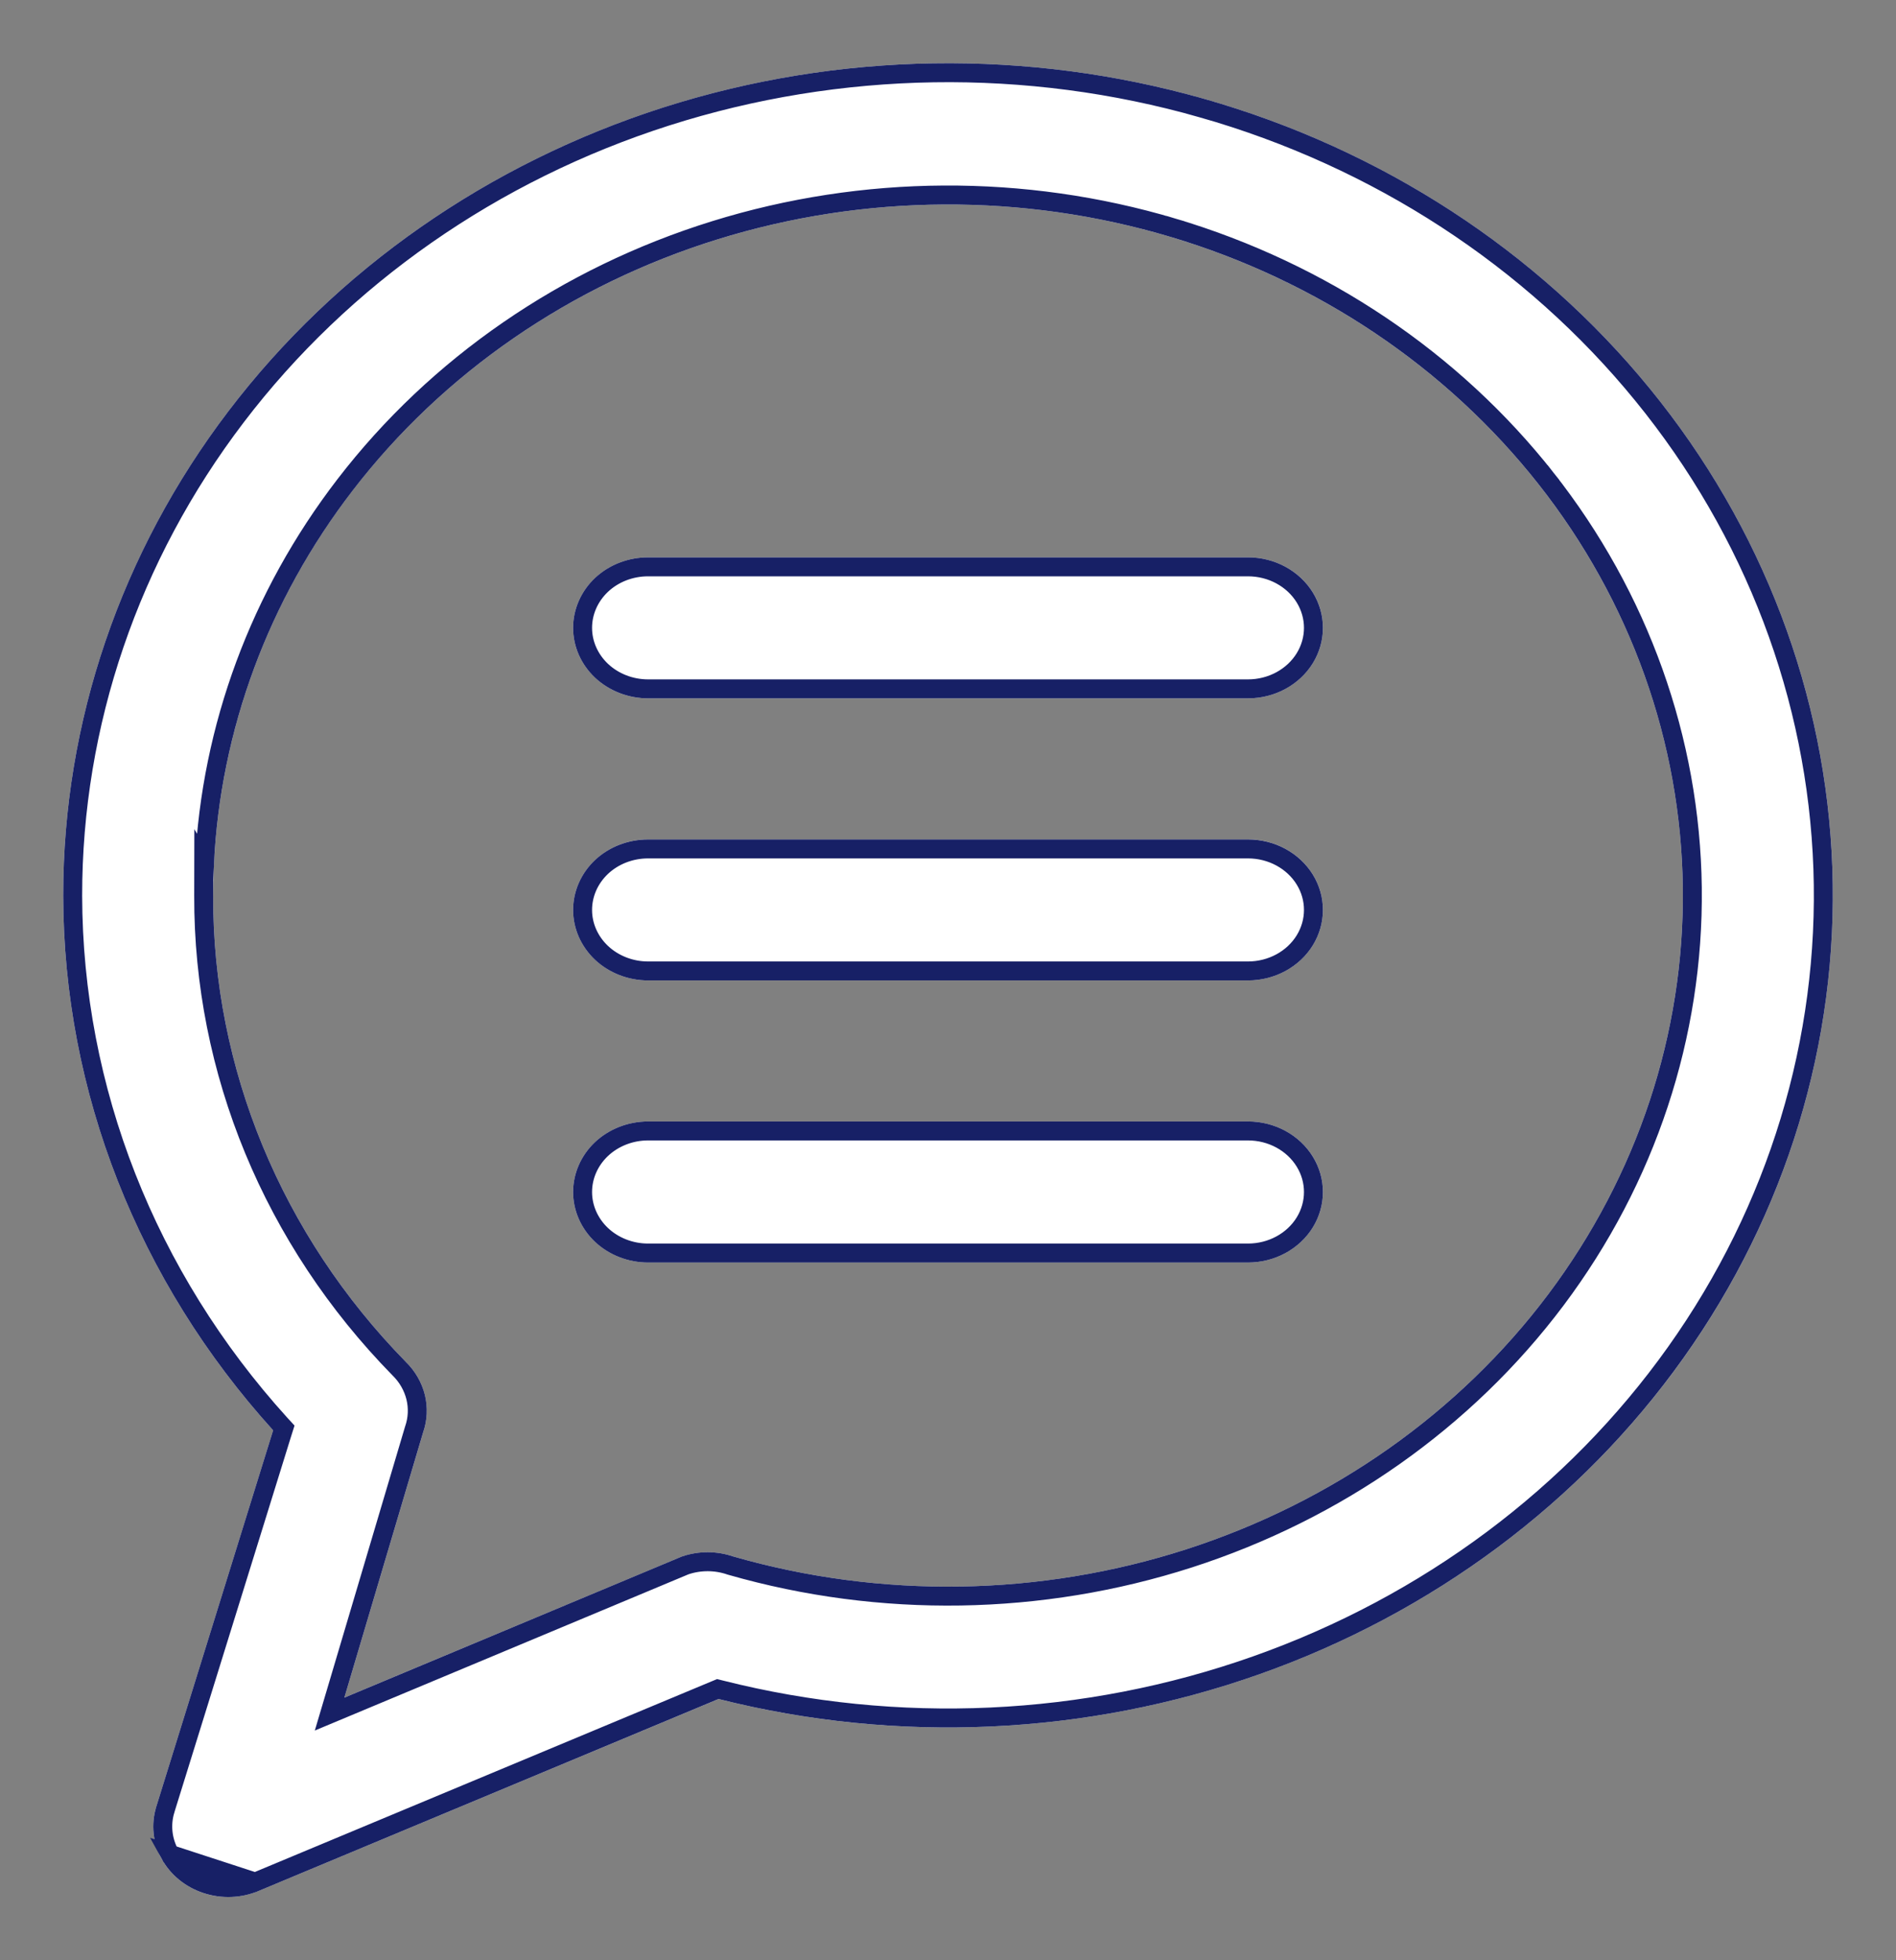 <svg width="30" height="31" viewBox="0 0 30 31" fill="none" xmlns="http://www.w3.org/2000/svg">
<rect x="0" y="0" width="30" height="31" fill="#808080" stroke="none"/>
<g id="Frame 8">
<g id="Messages">
<g id="Icon">
<path id="Vector" d="M2.472 28.575C2.387 28.849 2.418 29.143 2.557 29.396C2.696 29.65 2.934 29.843 3.22 29.938C3.506 30.032 3.82 30.019 4.097 29.902L11.37 26.869C14.195 27.582 17.188 27.445 19.926 26.477C22.665 25.51 25.012 23.76 26.639 21.474C28.265 19.187 29.088 16.479 28.993 13.731C28.897 10.982 27.888 8.33 26.107 6.148C24.326 3.967 21.862 2.364 19.062 1.566C16.262 0.768 13.267 0.815 10.496 1.7C7.726 2.584 5.32 4.263 3.617 6.499C1.914 8.735 0.998 11.416 1 14.166C1.006 17.265 2.184 20.261 4.322 22.62L2.472 28.575ZM3.373 14.167C3.373 11.867 4.143 9.625 5.576 7.761C7.01 5.897 9.032 4.506 11.355 3.785C13.678 3.064 16.184 3.05 18.516 3.745C20.848 4.441 22.887 5.81 24.344 7.658C25.8 9.506 26.599 11.739 26.627 14.038C26.654 16.338 25.91 18.587 24.499 20.466C23.088 22.344 21.082 23.757 18.767 24.502C16.453 25.247 13.947 25.287 11.607 24.616C11.342 24.525 11.053 24.525 10.788 24.616L5.449 26.846L6.695 22.653C6.761 22.461 6.77 22.256 6.722 22.06C6.674 21.864 6.571 21.683 6.422 21.538C4.454 19.529 3.365 16.897 3.373 14.166L3.373 14.167ZM9.068 9.929C9.068 9.633 9.193 9.349 9.416 9.14C9.638 8.931 9.94 8.814 10.255 8.814H19.746C20.17 8.814 20.562 9.026 20.774 9.371C20.986 9.716 20.986 10.141 20.774 10.486C20.562 10.831 20.17 11.044 19.746 11.044H10.255C9.94 11.044 9.638 10.927 9.416 10.717C9.193 10.508 9.068 10.225 9.068 9.929ZM9.068 14.39C9.068 14.094 9.193 13.81 9.416 13.601C9.638 13.392 9.94 13.274 10.255 13.274H19.746C20.17 13.274 20.562 13.487 20.774 13.832C20.986 14.177 20.986 14.602 20.774 14.947C20.562 15.292 20.17 15.505 19.746 15.505H10.255C9.94 15.505 9.638 15.387 9.416 15.178C9.193 14.969 9.068 14.685 9.068 14.39ZM9.068 18.851C9.068 18.555 9.193 18.271 9.416 18.062C9.638 17.853 9.94 17.735 10.255 17.735H19.746C20.17 17.735 20.562 17.948 20.774 18.293C20.986 18.638 20.986 19.063 20.774 19.408C20.562 19.753 20.17 19.966 19.746 19.966H10.255C9.94 19.966 9.638 19.848 9.416 19.639C9.193 19.43 9.068 19.146 9.068 18.851Z" fill="white" />
<path id="Vector_2" d="M4.039 29.764L4.039 29.764L11.312 26.73L11.358 26.711L11.406 26.723C14.204 27.429 17.166 27.294 19.876 26.336C22.587 25.378 24.909 23.647 26.516 21.387C28.124 19.126 28.937 16.451 28.843 13.736C28.748 11.021 27.752 8.4 25.991 6.243C24.23 4.086 21.793 2.5 19.021 1.71L19.062 1.566L19.021 1.71C16.25 0.92 13.284 0.967 10.542 1.842C7.8 2.718 5.42 4.379 3.736 6.59C2.052 8.8 1.148 11.45 1.15 14.166C1.156 17.227 2.319 20.187 4.433 22.519L4.491 22.582L4.465 22.664L2.615 28.619C2.615 28.619 2.615 28.62 2.615 28.62C2.543 28.854 2.569 29.106 2.689 29.324L4.039 29.764ZM4.039 29.764C3.796 29.867 3.519 29.878 3.267 29.795C3.015 29.712 2.809 29.543 2.689 29.324L4.039 29.764ZM5.458 7.67C4.109 9.424 3.339 11.508 3.235 13.664L3.224 13.646L3.223 14.165C3.215 16.937 4.32 19.607 6.315 21.643L6.317 21.645C6.446 21.771 6.535 21.927 6.577 22.096L6.577 22.096C6.618 22.264 6.61 22.44 6.553 22.604L6.553 22.604L6.551 22.61L5.305 26.804L5.215 27.107L5.507 26.985L10.841 24.756C11.073 24.677 11.327 24.678 11.558 24.758L11.558 24.758L11.565 24.76C13.934 25.439 16.47 25.399 18.813 24.645C21.157 23.89 23.189 22.46 24.619 20.556C26.049 18.651 26.805 16.37 26.777 14.036C26.748 11.703 25.938 9.438 24.462 7.565L24.344 7.658L24.462 7.565C22.985 5.692 20.92 4.305 18.559 3.601L18.516 3.745L18.559 3.601C16.199 2.898 13.662 2.912 11.31 3.642C8.959 4.371 6.91 5.781 5.458 7.67ZM9.218 9.929C9.218 9.676 9.325 9.431 9.518 9.249C9.712 9.067 9.977 8.964 10.255 8.964H19.746C20.121 8.964 20.463 9.152 20.646 9.45C20.828 9.747 20.828 10.111 20.646 10.408C20.463 10.706 20.121 10.894 19.746 10.894H10.255C9.977 10.894 9.712 10.79 9.518 10.608C9.325 10.426 9.218 10.182 9.218 9.929ZM9.218 14.39C9.218 14.137 9.325 13.892 9.518 13.71C9.712 13.528 9.977 13.425 10.255 13.425H19.746C20.121 13.425 20.463 13.613 20.646 13.911C20.828 14.207 20.828 14.572 20.646 14.869C20.463 15.167 20.121 15.355 19.746 15.355H10.255C9.977 15.355 9.712 15.251 9.518 15.069C9.325 14.887 9.218 14.643 9.218 14.39ZM9.218 18.851C9.218 18.598 9.325 18.353 9.518 18.171C9.712 17.989 9.977 17.885 10.255 17.885H19.746C20.121 17.885 20.463 18.073 20.646 18.372C20.828 18.668 20.828 19.033 20.646 19.33C20.463 19.628 20.121 19.816 19.746 19.816H10.255C9.977 19.816 9.712 19.712 9.518 19.53C9.325 19.348 9.218 19.103 9.218 18.851Z" stroke="#172066" stroke-width="0.3"/>
</g>
</g>
</g>
</svg>
